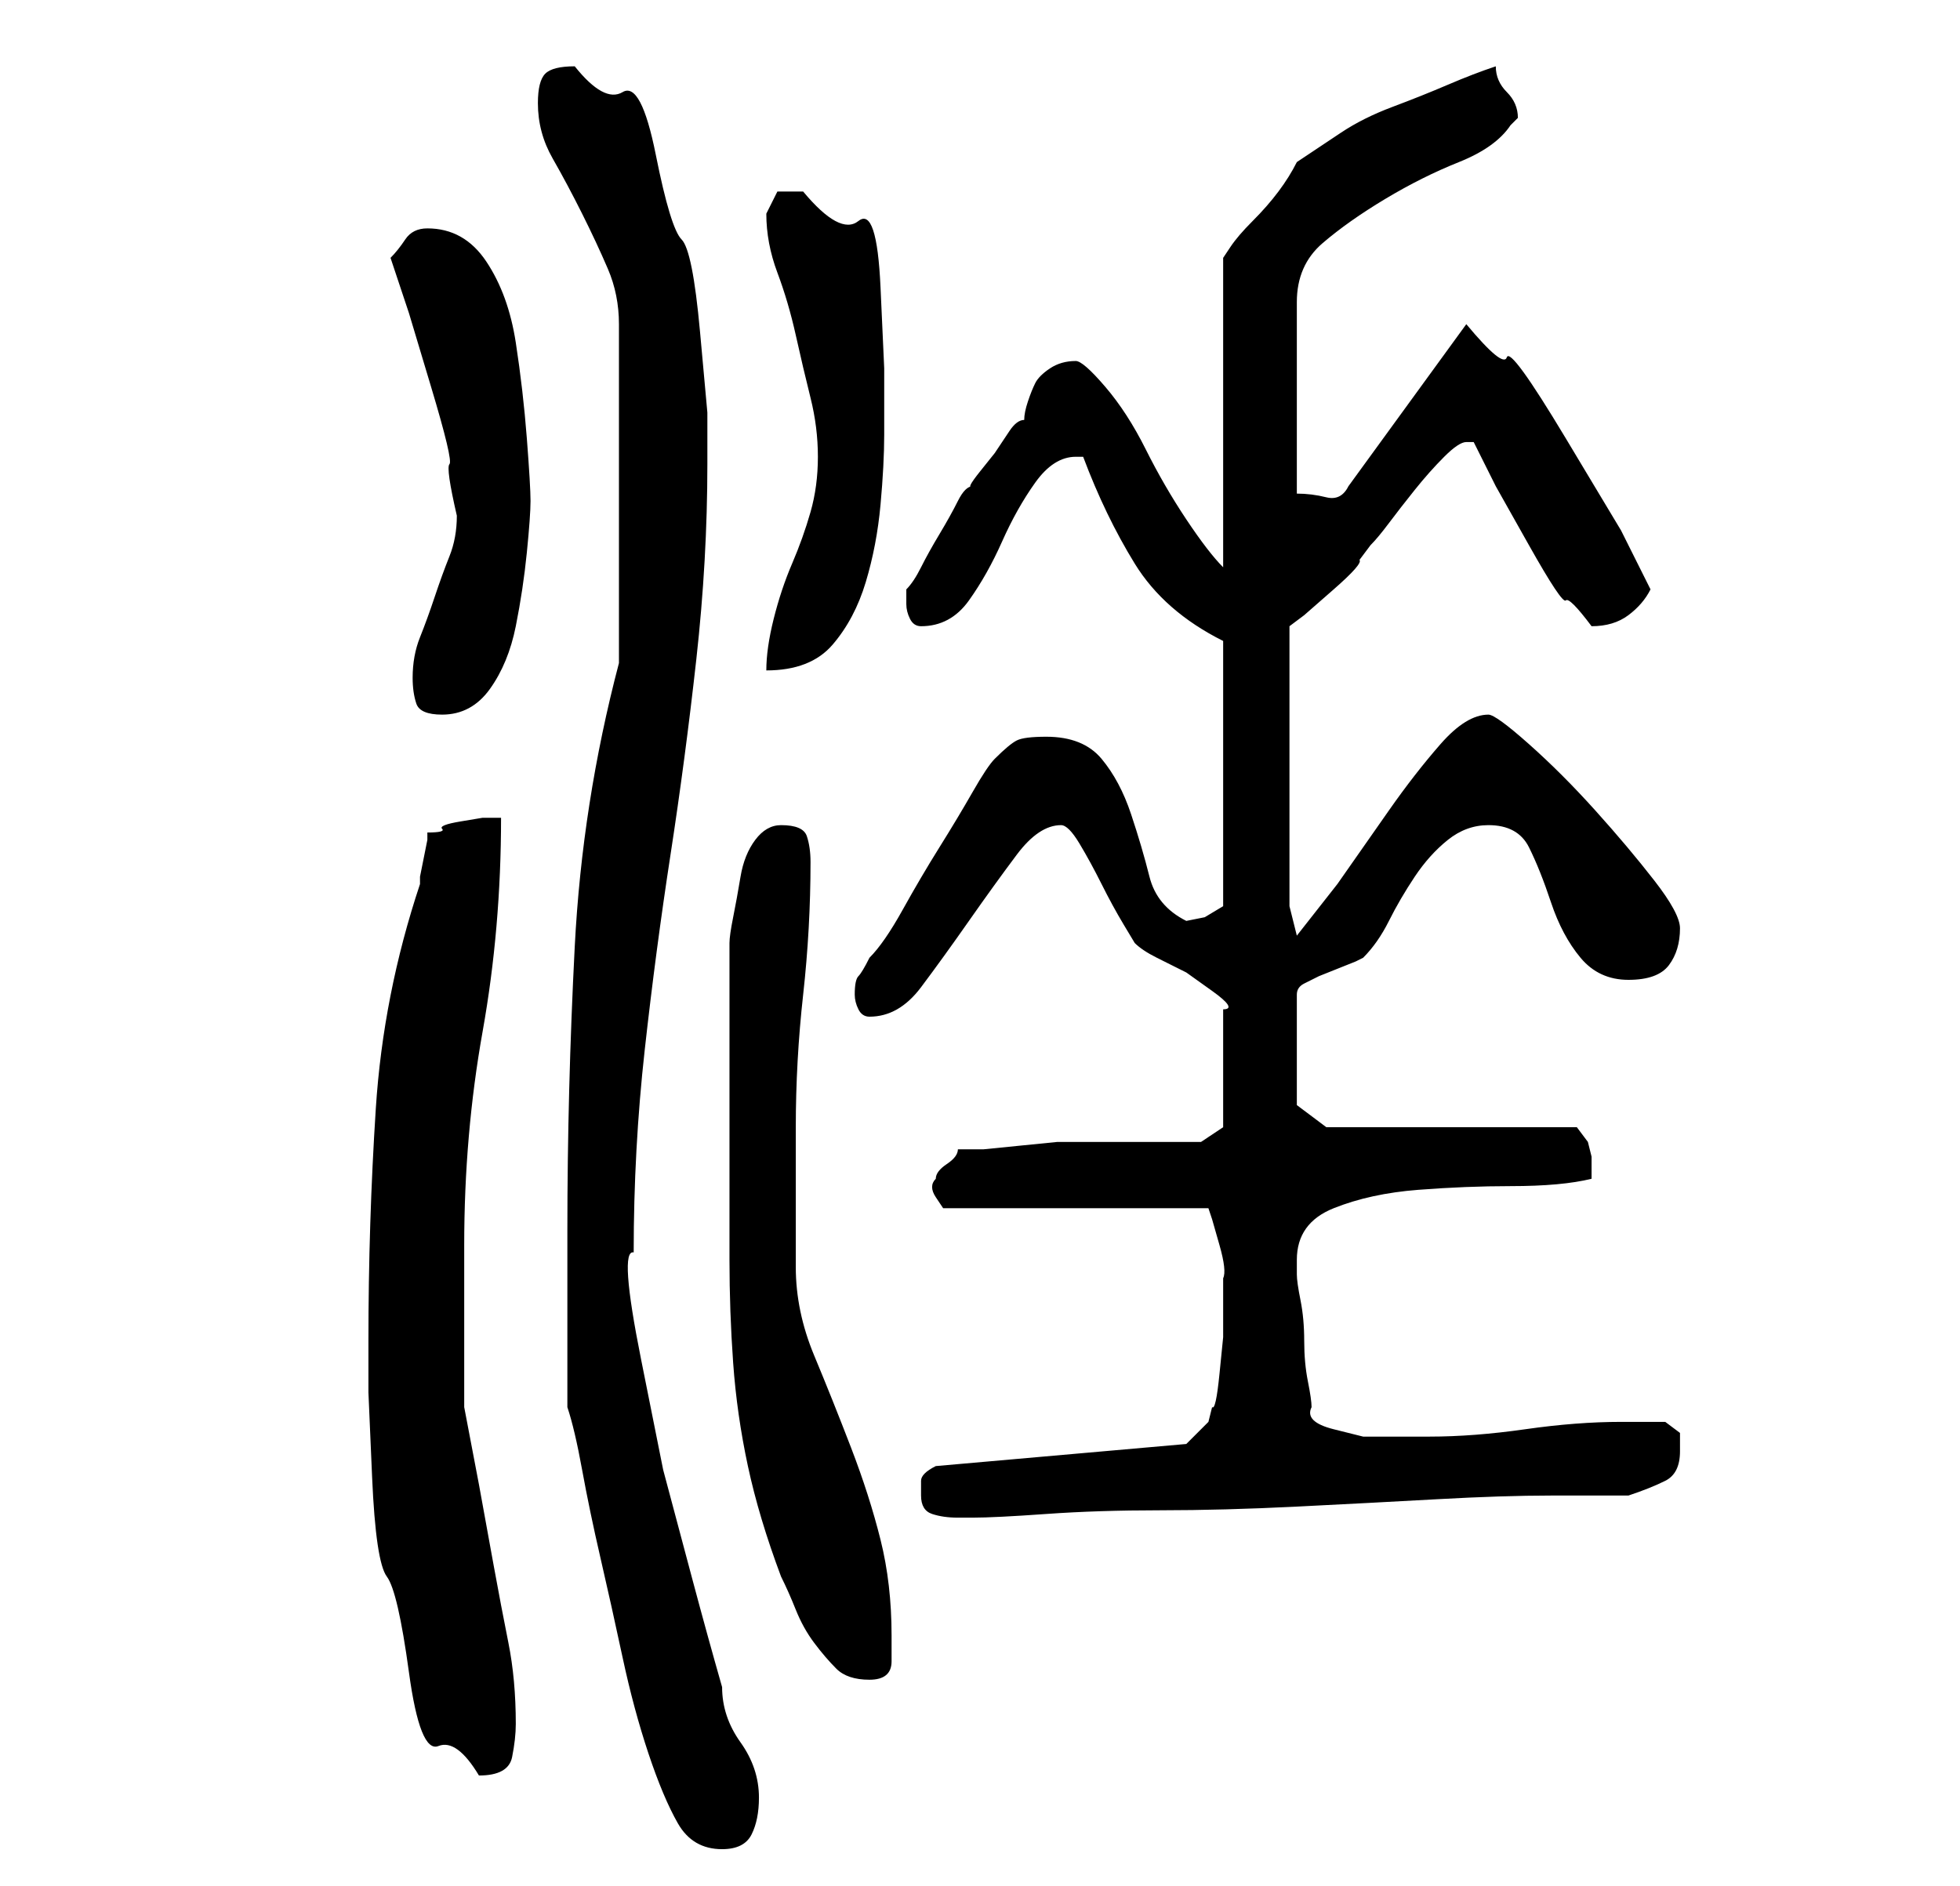 <?xml version="1.0" standalone="no"?>
<!DOCTYPE svg PUBLIC "-//W3C//DTD SVG 1.1//EN" "http://www.w3.org/Graphics/SVG/1.1/DTD/svg11.dtd" >
<svg xmlns="http://www.w3.org/2000/svg" xmlns:xlink="http://www.w3.org/1999/xlink" version="1.1" viewBox="-10 0 266 256">
   <path fill="currentColor"
d="M67 191q1 3 2 8.5t2.5 12t3 13.5t3.5 13t4 9.5t6 3.5q3 0 4 -2t1 -5q0 -4 -2.5 -7.5t-2.5 -7.5q-2 -7 -4 -14.5l-4 -15t-3 -15t-1 -14.5q0 -14 1.5 -27.5t3.5 -26.5t3.5 -26.5t1.5 -26.5v-7t-1 -11t-2.5 -12.5t-3.5 -11.5t-4.5 -8.5t-6.5 -3.5q-3 0 -4 1t-1 4q0 4 2 7.5
t4 7.5t3.5 7.5t1.5 7.5v46q-5 19 -6 38.5t-1 38.5v5v7v7v5zM40 182v7t0.5 11.5t2 13.5t3 13t4 10t5.5 4q4 0 4.5 -2.5t0.5 -4.5q0 -6 -1 -11t-2 -10.5l-2 -11t-2 -10.5v-3v-5.5v-7.5v-6q0 -15 2.5 -29t2.5 -29h-2.5t-3 0.5t-2.5 1t-2 0.5v1t-0.5 2.5t-0.5 2.5v1
q-5 15 -6 30.5t-1 31.5zM96 214q1 2 2 4.5t2.5 4.5t3 3.5t4.5 1.5t3 -2.5v-3.5q0 -7 -1.5 -13t-4 -12.5t-5 -12.5t-2.5 -12v-3v-5v-6v-5q0 -9 1 -18t1 -18q0 -2 -0.5 -3.5t-3.5 -1.5q-2 0 -3.5 2t-2 5t-1 5.5t-0.5 3.5v5v8.5v8.5v5v16q0 7 0.5 14t2 14t4.5 15zM115 203
q0 2 1.5 2.5t3.5 0.5h2q3 0 10 -0.5t15.5 -0.5t18.5 -0.5t19 -1t15.5 -0.5h10.5q3 -1 5 -2t2 -4v-2.5t-2 -1.5h-6q-6 0 -13 1t-13 1h-4h-5t-4 -1t-3 -3q0 -1 -0.5 -3.5t-0.5 -5.5t-0.5 -5.5t-0.5 -3.5v-2q0 -5 5 -7t11.5 -2.5t12.5 -0.5q7 0 11 -1v-3l-0.5 -2t-1.5 -2h-34
l-4 -3v-15q0 -1 1 -1.5l1 -0.5l1 -0.5t2.5 -1t2.5 -1l1 -0.5q2 -2 3.5 -5t3.5 -6t4.5 -5t5.5 -2q4 0 5.5 3t3 7.5t4 7.5t6.5 3t5.5 -2t1.5 -5q0 -2 -3.5 -6.5t-8 -9.5t-9 -9t-5.5 -4q-3 0 -6.5 4t-7 9l-7 10t-5.5 7l-1 -4v-38l2 -1.5t4 -3.5t3.5 -4l1.5 -2q1 -1 2.5 -3
t3.5 -4.5t4 -4.5t3 -2h0.5h0.5l3 6t4.5 8t5 7.5t3.5 3.5q3 0 5 -1.5t3 -3.5l-4 -8t-7.5 -12.5t-8 -11t-5.5 -4.5v0l-16 22q-1 2 -3 1.5t-4 -0.5v-26q0 -5 3.5 -8t8.5 -6t10 -5t7 -5l1 -1q0 -2 -1.5 -3.5t-1.5 -3.5q-3 1 -6.5 2.5t-7.5 3t-7 3.5l-6 4q-1 2 -2.5 4t-3.5 4
t-3 3.5l-1 1.5v42q-2 -2 -5 -6.5t-5.5 -9.5t-5.5 -8.5t-4 -3.5q-2 0 -3.5 1t-2 2t-1 2.5t-0.5 2.5q-1 0 -2 1.5l-2 3t-2 2.5t-1 2q-1 0 -2 2t-2.5 4.5t-2.5 4.5t-2 3v1v1q0 1 0.5 2t1.5 1q4 0 6.5 -3.5t4.5 -8t4.5 -8t5.5 -3.5h0.5h0.5q3 8 7 14.5t12 10.5v36l-2.5 1.5
t-2.5 0.5q-4 -2 -5 -6t-2.5 -8.5t-4 -7.5t-7.5 -3q-3 0 -4 0.5t-3 2.5q-1 1 -3 4.5t-4.5 7.5t-5 8.5t-4.5 6.5q-1 2 -1.5 2.5t-0.5 2.5q0 1 0.5 2t1.5 1q4 0 7 -4t6.5 -9t6.5 -9t6 -4q1 0 2.5 2.5t3 5.5t3 5.5l1.5 2.5q1 1 3 2l4 2t3.5 2.5t1.5 2.5v16l-1.5 1l-1.5 1h-3h-5
h-5h-3h-3.5t-5 0.5t-5 0.5h-3.5q0 1 -1.5 2t-1.5 2q-1 1 0 2.5l1 1.5h36l0.5 1.5t1 3.5t0.5 4.5v4.5v3.5t-0.5 5t-1 4.5l-0.5 2l-3 3l-34 3q-2 1 -2 2v2zM46 92q0 2 0.5 3.5t3.5 1.5q4 0 6.5 -3.5t3.5 -8.5t1.5 -10t0.5 -7t-0.5 -8.5t-1.5 -13t-4 -11t-8 -4.5q-2 0 -3 1.5
t-2 2.5l2.5 7.5t3 10t2.5 10.5t1 7q0 3 -1 5.5t-2 5.5t-2 5.5t-1 5.5zM101 62q0 4 -1 7.5t-2.5 7t-2.5 7.5t-1 7q6 0 9 -3.5t4.5 -8.5t2 -10.5t0.5 -9.5v-9t-0.5 -11t-3 -9t-7.5 -4h-3.5t-1.5 3q0 4 1.5 8t2.5 8.5t2 8.5t1 8z" />
</svg>
